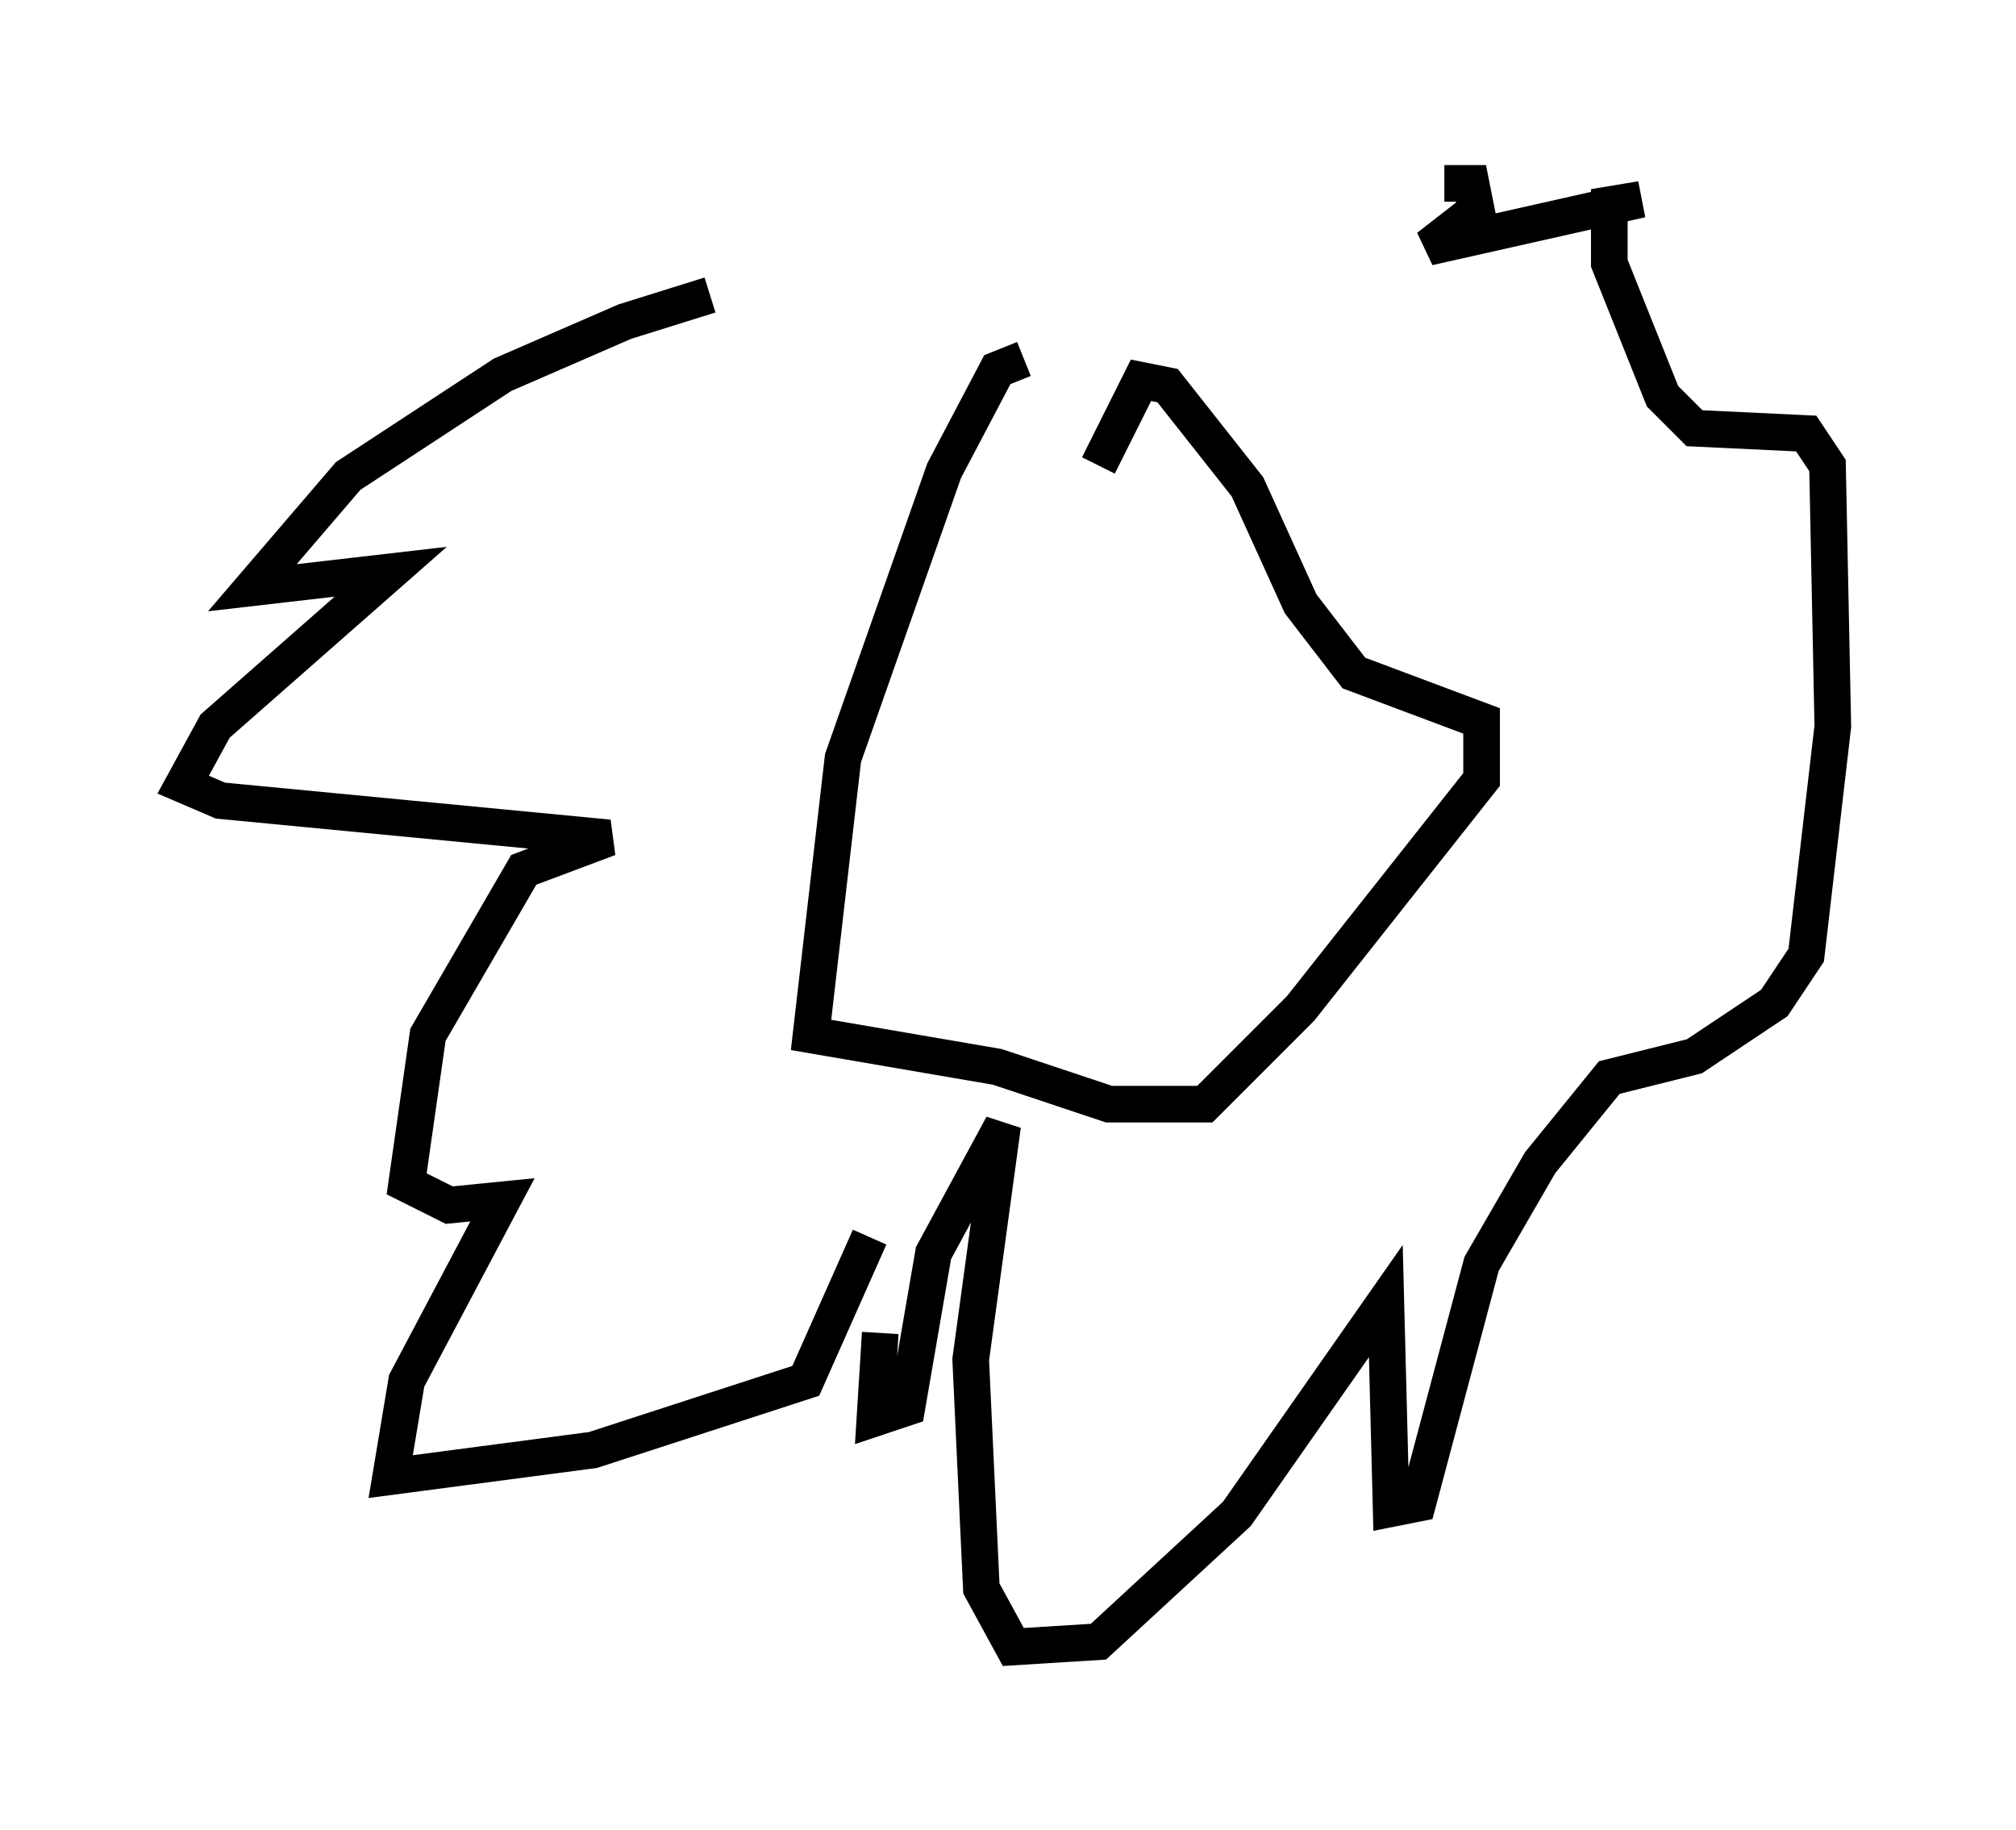 <?xml version="1.0" encoding="utf-8" ?>
<svg baseProfile="full" height="49.944" version="1.1" width="55.028" xmlns="http://www.w3.org/2000/svg" xmlns:ev="http://www.w3.org/2001/xml-events" xmlns:xlink="http://www.w3.org/1999/xlink"><defs /><rect fill="white" height="49.944" width="55.028" x="0" y="0" /><path d="M22.721, 7.76 m-3.341, 0.291 l-2.324, 0.726 -3.341, 1.453 l-4.212, 2.76 -2.615, 3.05 l3.777, -0.436 -4.793, 4.212 l-0.872, 1.598 1.017, 0.436 l10.603, 1.017 -2.324, 0.872 l-2.615, 4.503 -0.581, 4.067 l1.162, 0.581 1.453, -0.145 l-2.615, 4.939 -0.436, 2.615 l5.52, -0.726 5.81, -1.888 l1.743, -3.922 m4.212, -23.966 l-0.726, 0.291 -1.453, 2.76 l-2.76, 7.844 -0.872, 7.553 l5.084, 0.872 3.05, 1.017 l2.615, 0.0 2.615, -2.615 l4.939, -6.246 0.0, -1.598 l-3.486, -1.307 -1.453, -1.888 l-1.453, -3.196 -2.179, -2.76 l-0.726, -0.145 -1.162, 2.324 m-5.955, 23.676 l-0.145, 2.324 0.872, -0.291 l0.726, -4.212 1.888, -3.486 l-0.872, 6.391 0.291, 6.246 l0.872, 1.598 2.324, -0.145 l3.777, -3.486 4.067, -5.81 l0.145, 5.665 0.726, -0.145 l1.743, -6.536 1.598, -2.76 l1.888, -2.324 2.324, -0.581 l2.179, -1.453 0.872, -1.307 l0.726, -6.246 -0.145, -7.117 l-0.581, -0.872 -3.05, -0.145 l-0.872, -0.872 -1.453, -3.631 l0.0, -1.598 0.872, -0.145 l-5.81, 1.307 1.307, -1.017 l-0.145, -0.726 -0.726, 0.0 " fill="none" stroke="black" stroke-width="1" /></svg>